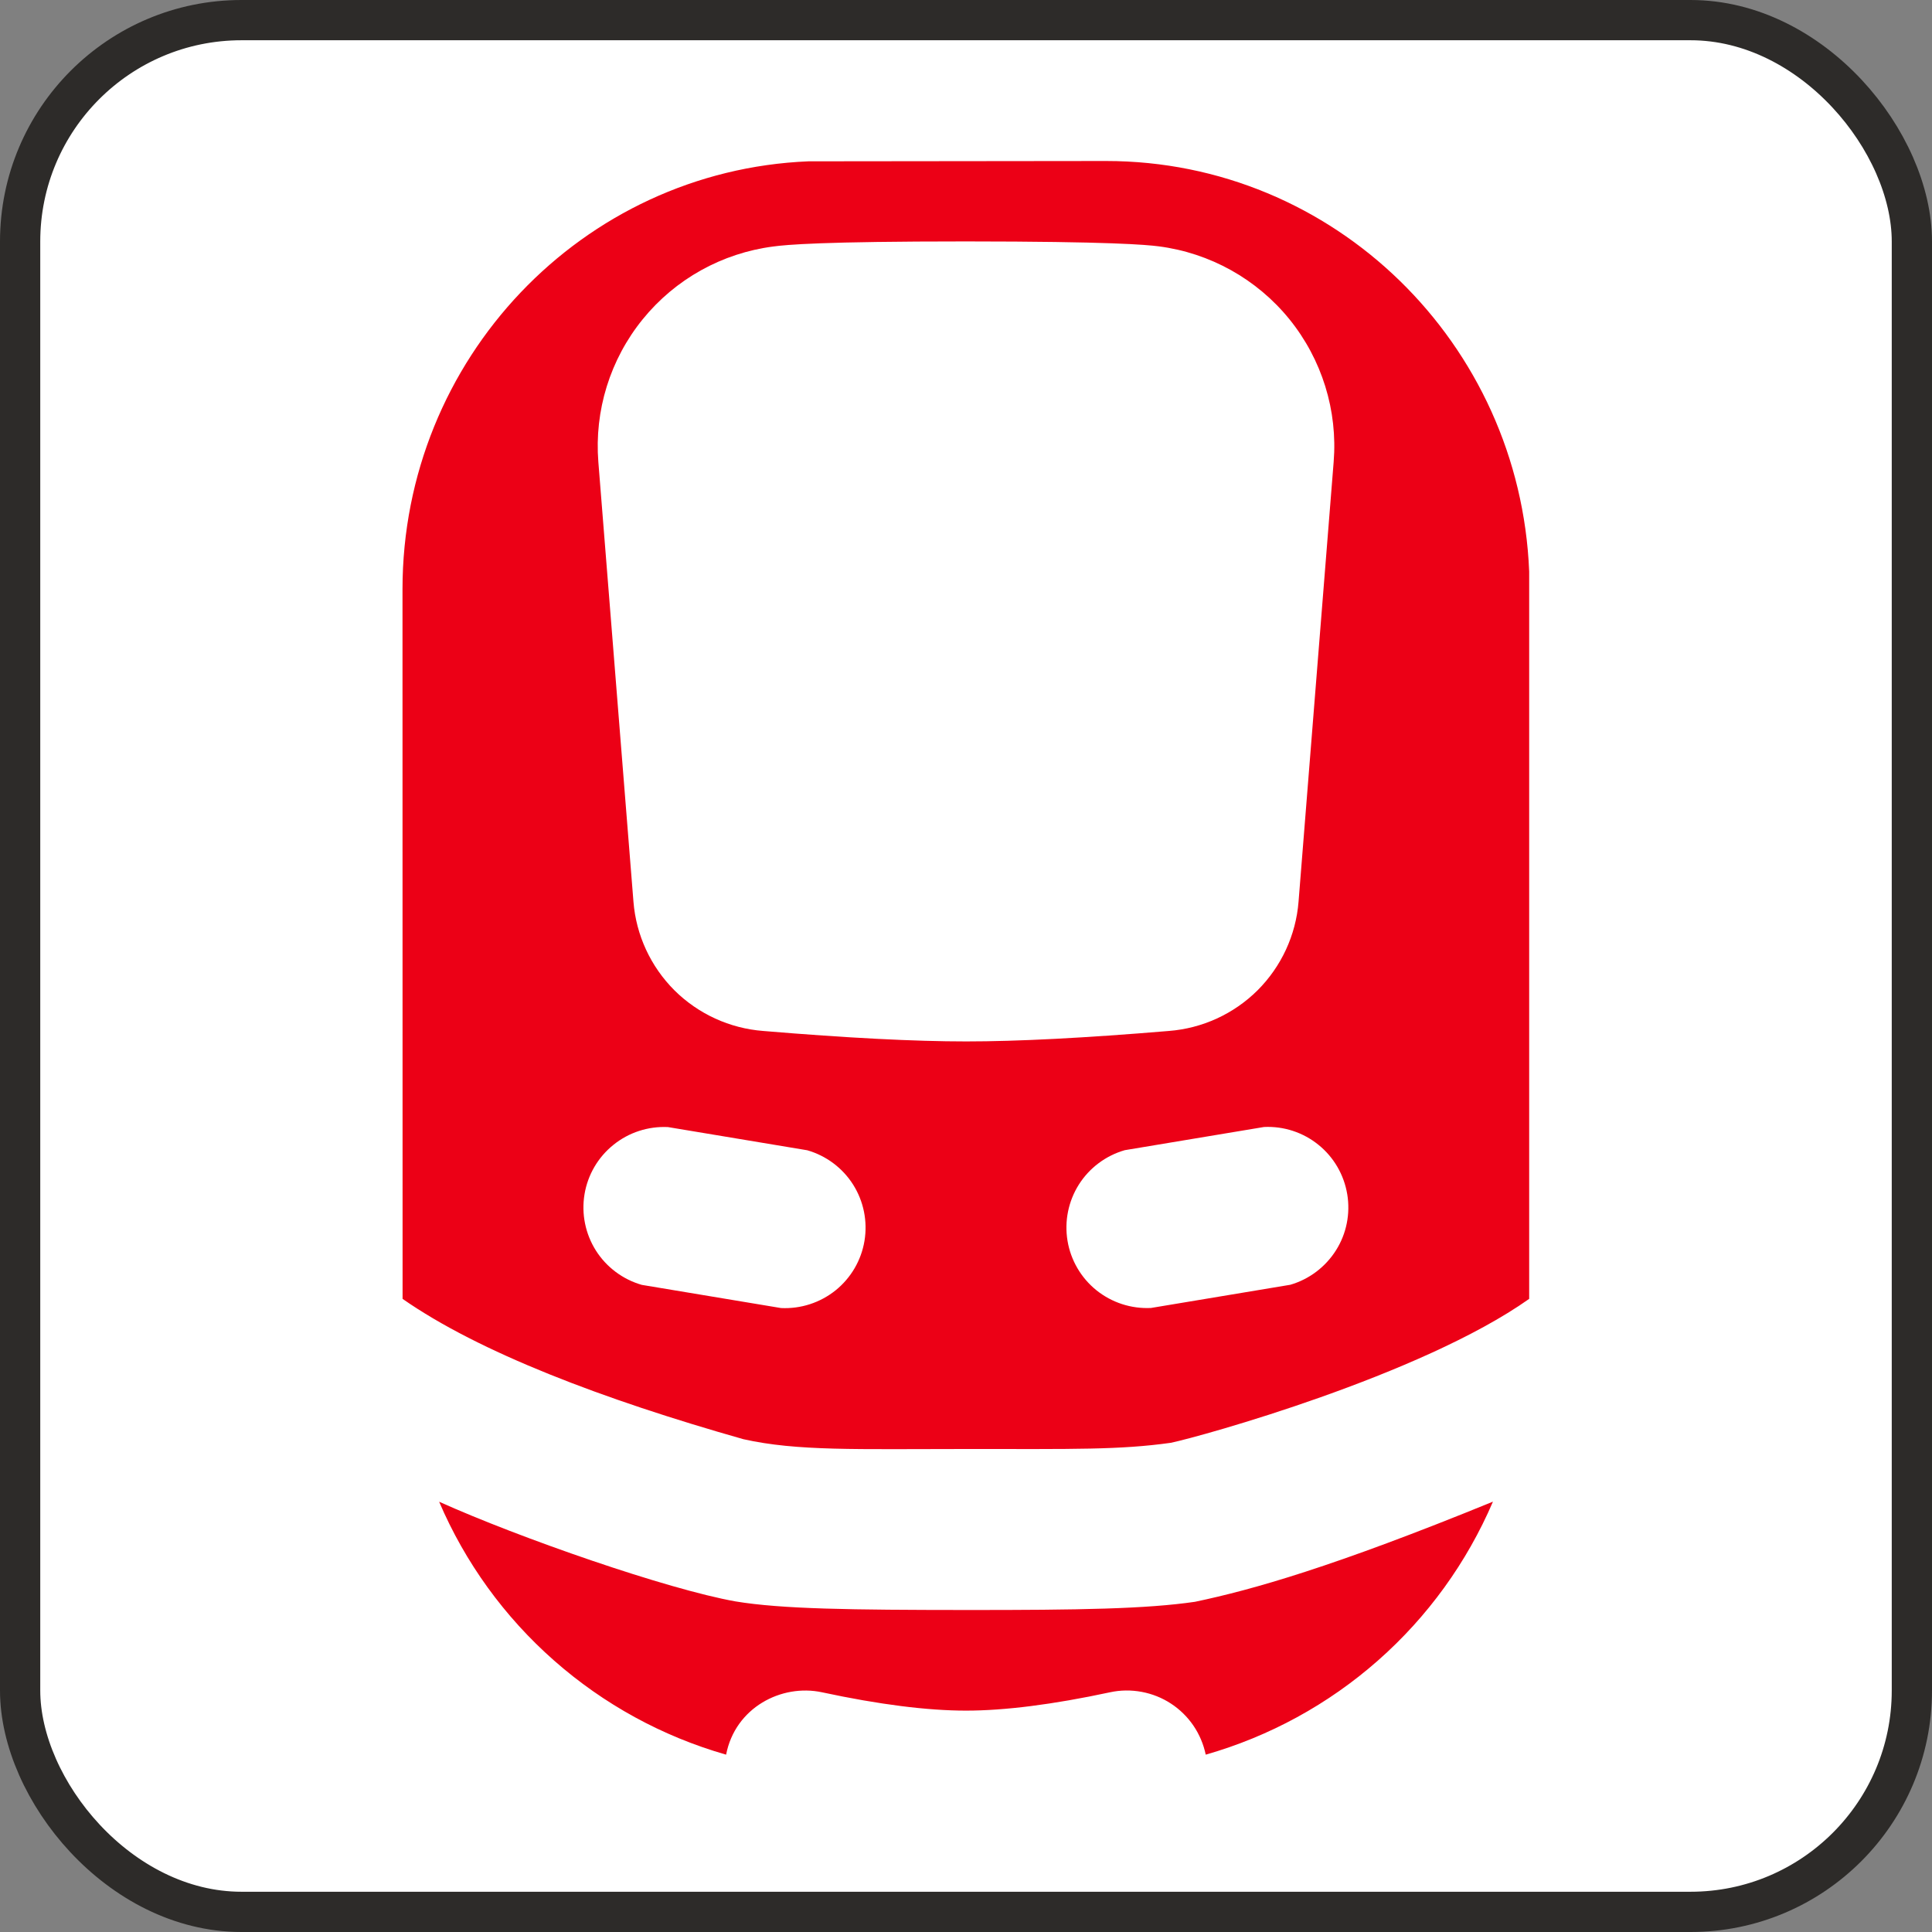 <?xml version="1.0" encoding="UTF-8" standalone="no"?>
<svg width="24" height="24" viewBox="0 0 24 24" fill="none" xmlns="http://www.w3.org/2000/svg"><rect x="0" y="0" width="24" height="24" fill="#808080" stroke="none"/><g clip-path="url(#clip0_3791_955)"><rect x="0.25" y="0.25" width="23.5" height="23.5" rx="2.75" fill="white" stroke="#2D2B29" stroke-width="0.5"/><path fill-rule="evenodd" clip-rule="evenodd" d="M18.546 18.654C18.222 19.41 17.734 20.085 17.117 20.628C16.5 21.172 15.769 21.571 14.978 21.797C14.951 21.668 14.899 21.545 14.825 21.436C14.751 21.328 14.656 21.234 14.545 21.162C14.435 21.09 14.311 21.041 14.182 21.017C14.052 20.993 13.919 20.994 13.79 21.022C13.077 21.175 12.478 21.25 12 21.25C11.522 21.25 10.923 21.175 10.21 21.022C9.708 20.915 9.133 21.212 9.02 21.797C8.23 21.571 7.5 21.172 6.883 20.628C6.266 20.085 5.778 19.411 5.455 18.655C6.455 19.105 8.287 19.742 9.135 19.893C9.713 19.989 10.577 19.999 11.999 20C13.422 20.001 14.242 19.986 14.845 19.898C15.559 19.748 16.562 19.465 18.546 18.654ZM13.74 2C16.575 2 18.882 4.267 18.996 7.1V16.135C17.65 17.087 14.916 17.846 14.544 17.923C13.907 18.012 13.357 18 11.999 18C10.642 18 9.903 18.028 9.234 17.878C7.489 17.383 5.951 16.798 5.001 16.135L5 7.32C5 4.458 7.236 2.12 10.043 2.004L13.74 2ZM8.298 14.001C8.053 13.989 7.812 14.067 7.621 14.221C7.429 14.375 7.301 14.594 7.261 14.836C7.221 15.078 7.271 15.326 7.402 15.534C7.533 15.741 7.736 15.893 7.972 15.961L9.702 16.249C9.947 16.261 10.188 16.183 10.38 16.029C10.571 15.875 10.699 15.656 10.739 15.414C10.779 15.172 10.729 14.924 10.598 14.716C10.467 14.509 10.264 14.357 10.028 14.289L8.298 14.001ZM16.736 14.836C16.696 14.594 16.569 14.375 16.378 14.221C16.188 14.067 15.947 13.988 15.702 14L13.972 14.288C13.736 14.356 13.533 14.508 13.402 14.715C13.271 14.923 13.221 15.171 13.261 15.413C13.301 15.655 13.429 15.874 13.62 16.028C13.812 16.182 14.053 16.26 14.298 16.248L16.028 15.96C16.263 15.892 16.465 15.739 16.596 15.532C16.727 15.325 16.776 15.077 16.736 14.835V14.836ZM9.607 3.062C8.97 3.144 8.389 3.467 7.984 3.966C7.579 4.465 7.382 5.1 7.433 5.74L7.869 11.201C7.902 11.617 8.083 12.007 8.378 12.302C8.674 12.596 9.065 12.775 9.481 12.807C10.521 12.894 11.362 12.937 12.002 12.937C12.642 12.937 13.481 12.894 14.519 12.807C14.935 12.775 15.326 12.596 15.622 12.302C15.917 12.007 16.098 11.617 16.131 11.201L16.567 5.74C16.619 5.099 16.421 4.464 16.017 3.965C15.612 3.466 15.03 3.142 14.393 3.06C14.233 3.04 13.79 3 12 2.999C10.21 2.999 9.769 3.04 9.607 3.062Z" fill="#EC0016"/></g><defs><clipPath id="clip0_3791_955"><rect width="24" height="24" fill="white"/></clipPath></defs></svg>